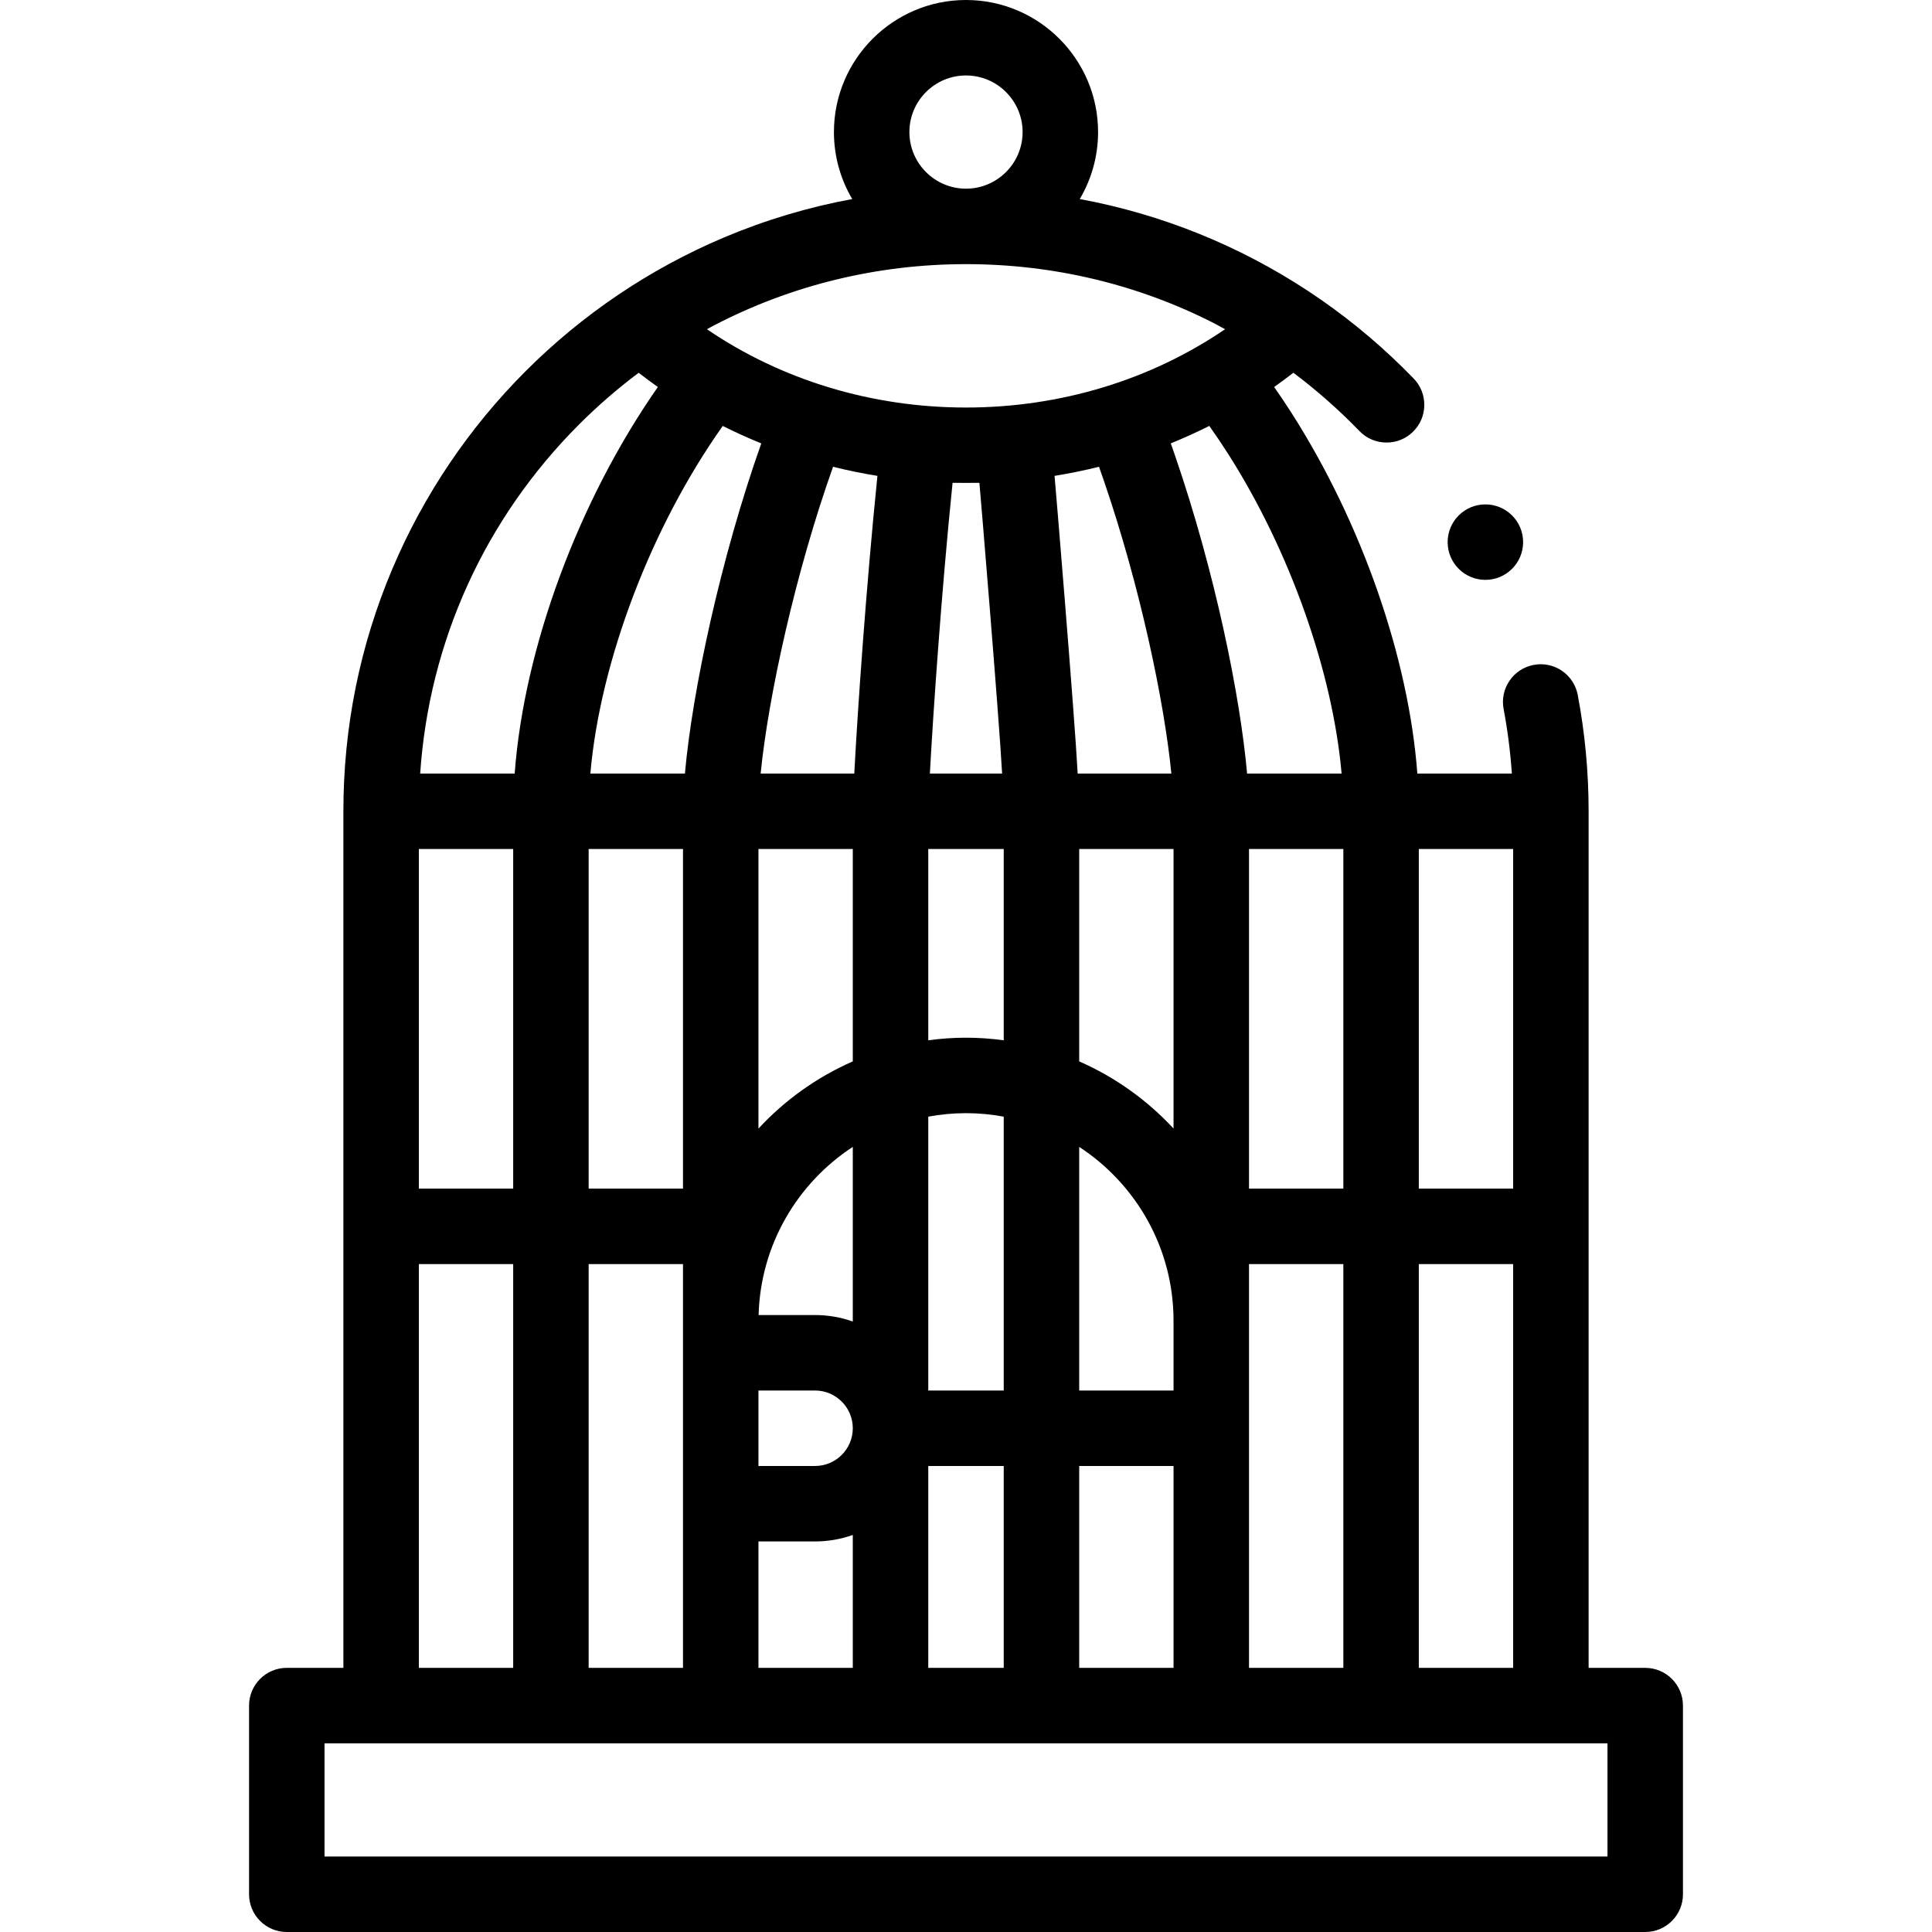 <svg id="Capa_1" enable-background="new 0 0 512 512" height="512" viewBox="0 0 512 512" width="512" xmlns="http://www.w3.org/2000/svg"><g><path d="m436 442h-15v-227c0-10.36-.97-20.73-2.88-30.82-.89-4.72-5.01-8.15-9.81-8.15-.62 0-1.25.06-1.87.18-2.62.5-4.9 1.98-6.4 4.19-1.51 2.21-2.06 4.87-1.57 7.49 1.065 5.628 1.794 11.353 2.187 17.11h-25.047c-2.287-30.583-14.645-66.307-33.405-95.667-1.48-2.314-3.001-4.568-4.542-6.776 1.726-1.217 3.424-2.475 5.093-3.773 6.17 4.631 12.026 9.782 17.504 15.446 1.91 1.97 4.46 3.05 7.19 3.05 2.61 0 5.08-.99 6.95-2.81 1.93-1.85 3.01-4.35 3.05-7.02.05-2.67-.95-5.2-2.8-7.12-7.5-7.75-15.78-14.8-24.64-20.95-8.93-6.2-18.51-11.53-28.46-15.84-10.14-4.4-20.76-7.77-31.58-10.04-1.27-.266-2.545-.512-3.824-.748 3.079-5.209 4.854-11.276 4.854-17.752 0-19.299-15.701-35-35-35s-35 15.701-35 35c0 6.475 1.774 12.54 4.852 17.748-11.666 2.152-23.059 5.558-34.082 10.222-9.77 4.13-19.2 9.25-28.02 15.21-8.74 5.9-16.96 12.68-24.42 20.15-7.47 7.46-14.25 15.68-20.15 24.42-5.96 8.82-11.08 18.25-15.21 28.02-8.61 20.35-12.97 41.95-12.97 64.23v227h-15c-5.523 0-10 4.477-10 10v50c0 5.523 4.477 10 10 10h360c5.523 0 10-4.477 10-10v-50c0-5.523-4.477-10-10-10zm-60 0v-107h25v107zm-45 0v-107h25v107zm-45 0v-53.5h25v53.5zm-40 0v-53.5h20v53.5zm-45 0v-33.5h15c3.506 0 6.87-.61 10-1.72v35.22zm-45 0v-107h25v107zm-45-217h25v90h-25zm45 0h25v90h-25zm45.748-107.495c-10.73 30.301-18.274 65.467-20.237 87.495h-25.059c2.584-29.75 16.103-65.344 35.084-92.123 3.334 1.68 6.743 3.218 10.212 4.628zm89.498 6.194c.415 1.166.832 2.355 1.256 3.587 9.639 28.08 16.044 58.659 17.922 77.713h-24.827c-.816-15.411-5.918-76.824-6.128-78.889 3.972-.643 7.902-1.445 11.777-2.411zm64.754 101.301v90h-25v-90zm45 90h-25v-90h25zm-175-90v56.281c-9.527 4.175-18.024 10.27-25 17.8v-74.081zm40 0v50.687c-3.274-.438-6.608-.687-10-.687s-6.726.248-10 .687v-50.687zm-40 125.22c-3.13-1.11-6.494-1.72-10-1.72h-14.962c.503-18.642 10.318-34.992 24.962-44.562zm-25 18.28h15c5.514 0 10 4.486 10 10s-4.486 10-10 10h-15zm45-72.572c3.245-.599 6.584-.928 10-.928s6.755.329 10 .928v72.572h-20zm40 8.01c15.036 9.827 25 26.798 25 46.062v18.5h-25zm25-4.857c-6.976-7.53-15.473-13.624-25-17.8v-56.281h25zm-51.448-171.127c.213 2.09 5.204 62.072 6.02 77.046h-19.145c.867-15.958 3.009-47.497 6.015-77.046 1.184.029 5.928.029 7.11 0zm-33.157 77.046h-24.816c2.023-20.419 9.245-53.345 19.192-81.296 3.868.964 7.791 1.764 11.756 2.407-3.032 29.861-5.266 62.379-6.132 78.889zm98.958-84.896c16.509 25.837 27.831 58.05 30.184 84.896h-25.045c-1.801-20.299-8.359-52.993-19.075-84.209-.386-1.125-.769-2.219-1.149-3.293 3.468-1.41 6.877-2.949 10.211-4.629 1.659 2.337 3.287 4.754 4.874 7.235zm-.7-32.854c-19.748 13.458-43.652 20.75-68.653 20.75s-48.905-7.292-68.653-20.75c.616-.332 1.235-.668 1.854-1.008 20.391-10.609 43.162-16.242 66.799-16.242 23.299 0 45.691 5.431 65.795 15.692.957.526 1.912 1.048 2.858 1.558zm-83.653-52.25c0-8.271 6.729-15 15-15s15 6.729 15 15-6.729 15-15 15-15-6.729-15-15zm-87.53 77.47c4.976-4.973 10.253-9.534 15.784-13.679 1.667 1.296 3.362 2.552 5.086 3.767-21.048 30.148-35.464 69.07-37.947 102.443h-25.045c2.373-34.957 17.113-67.504 42.122-92.531zm-42.47 222.53h25v107h-25zm315 157h-340v-30h340z"/><circle cx="393.642" cy="143.67" r="10"/></g></svg>